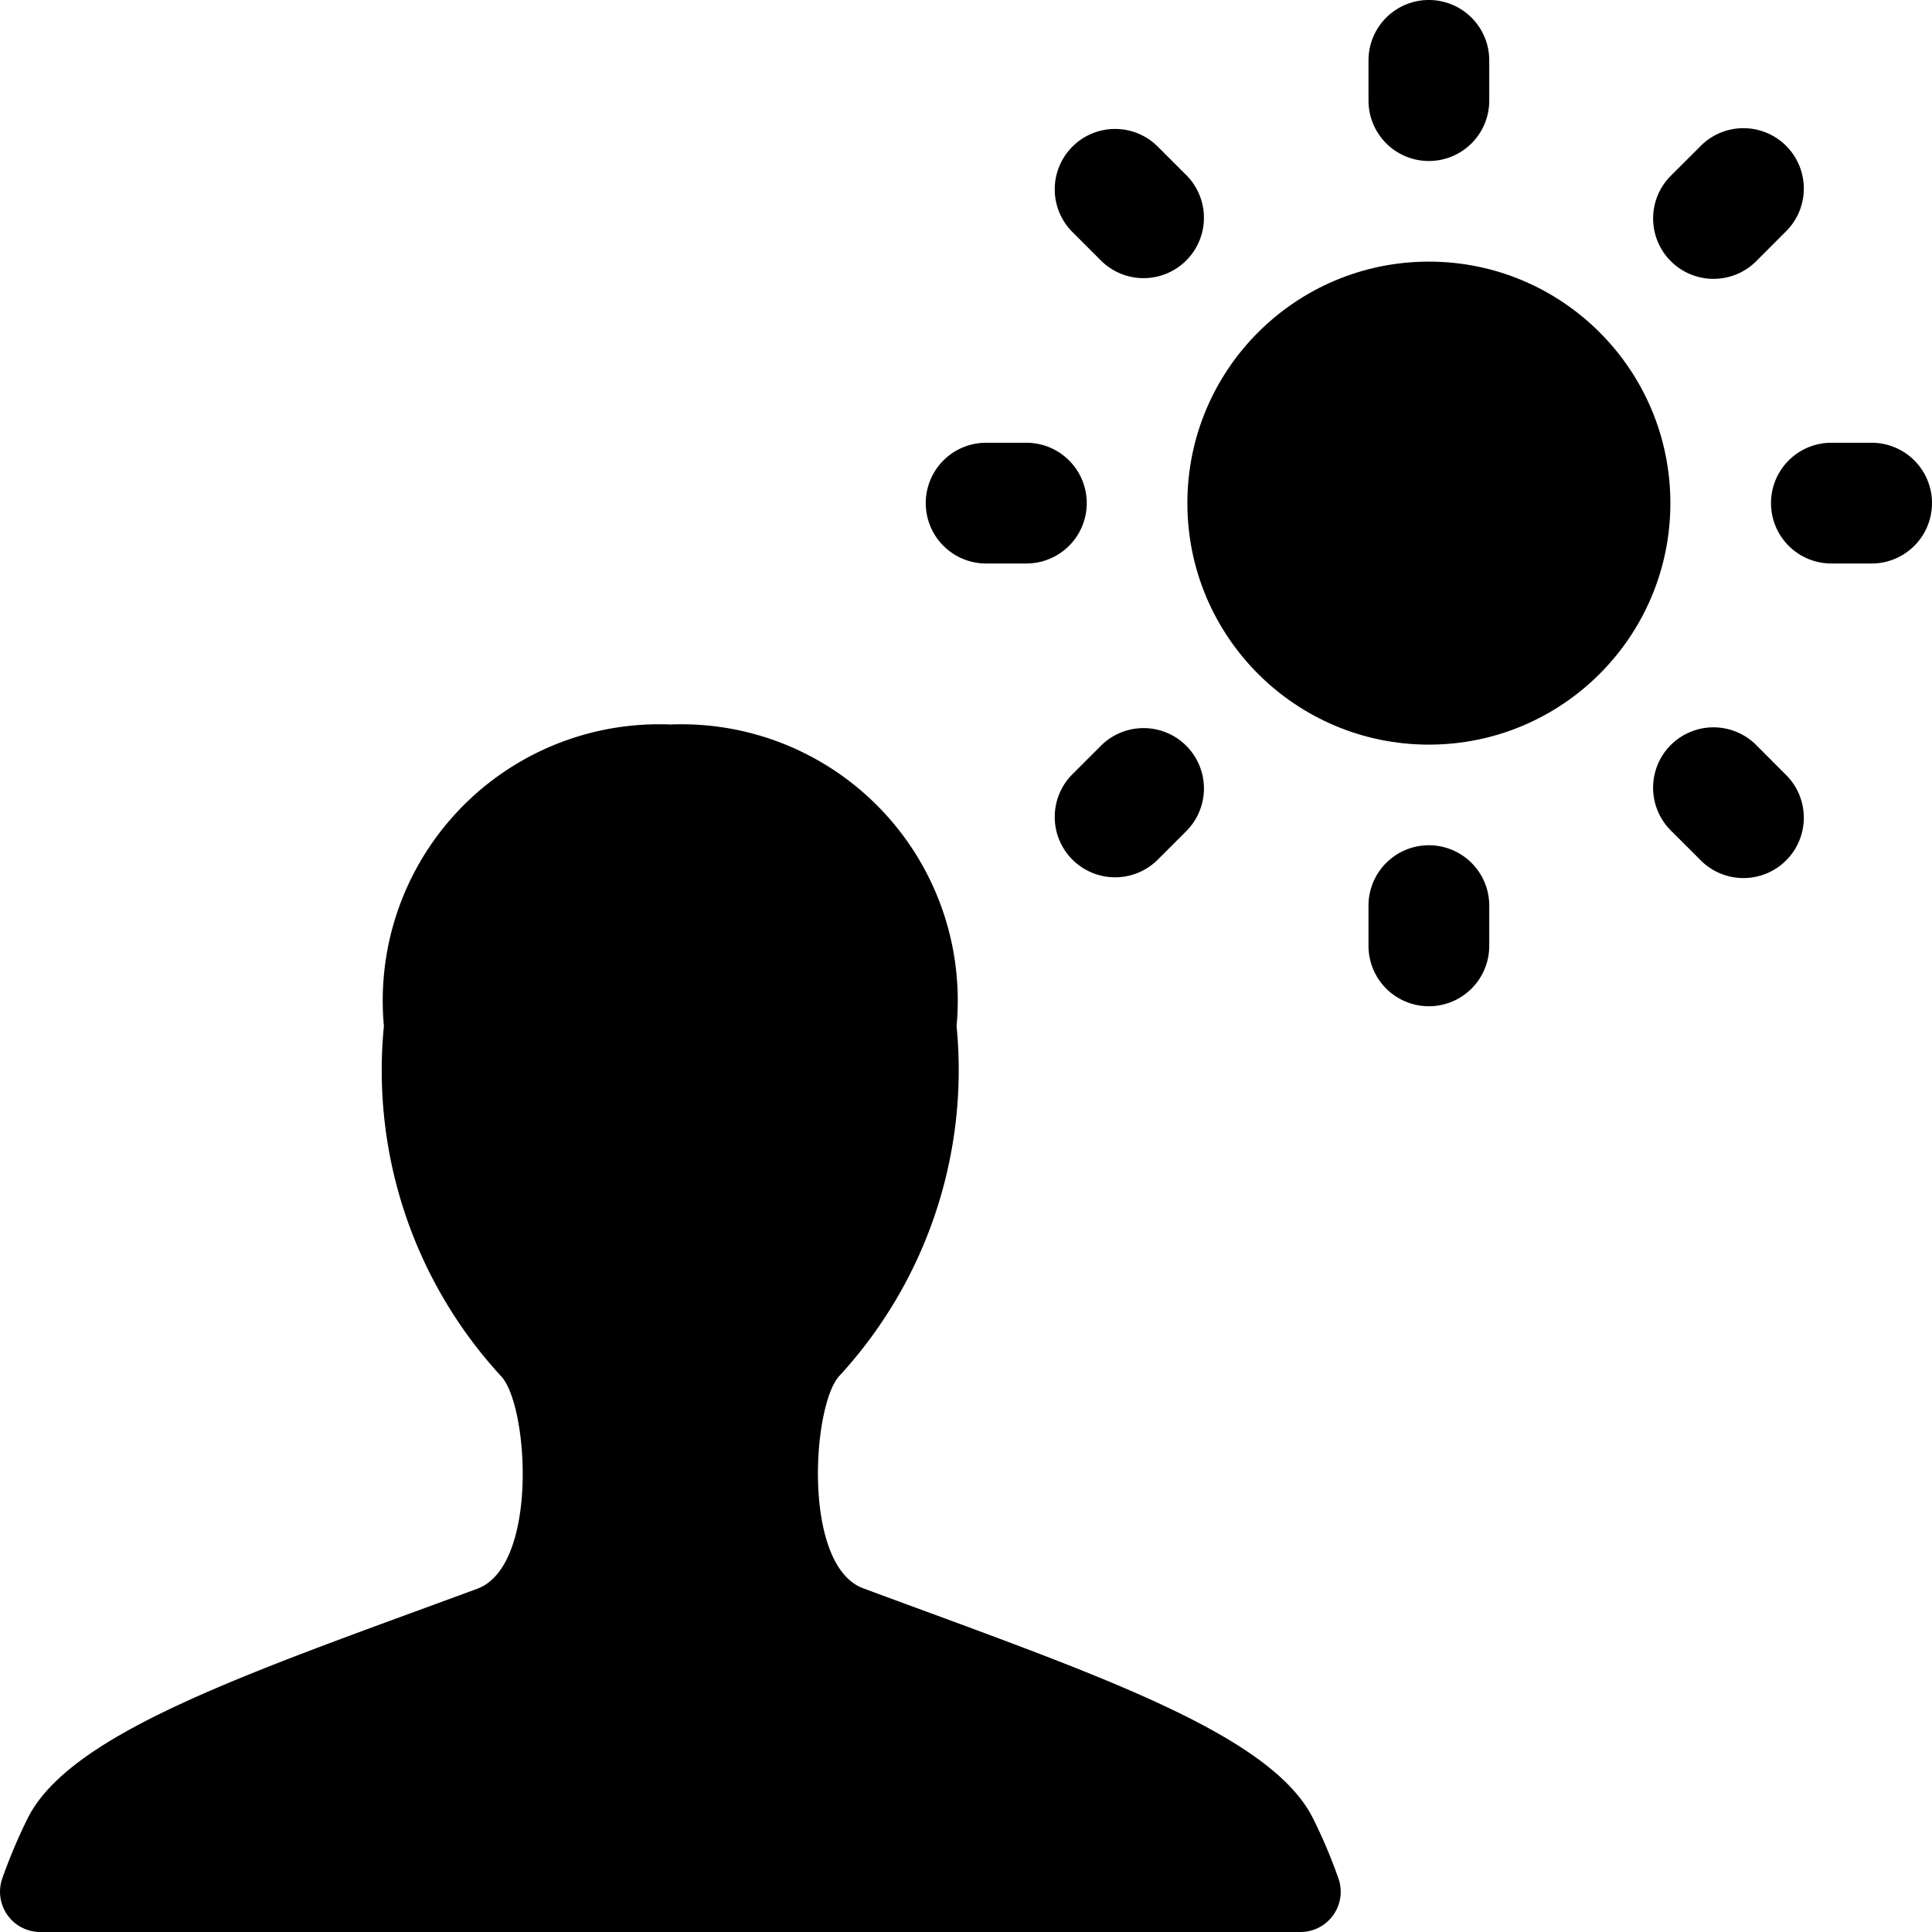<svg xmlns="http://www.w3.org/2000/svg" viewBox="0 0 24 24"><title>light-mode-sunny-man-alternate</title><path d="M16.31,22.587c-.536-1.071-2.775-1.815-5.586-2.856-.76-.282-.635-2.265-.3-2.636a5.609,5.609,0,0,0,1.459-4.348A3.432,3.432,0,0,0,8.327,9a3.433,3.433,0,0,0-3.558,3.747A5.605,5.605,0,0,0,6.229,17.1c.337.371.461,2.354-.3,2.636C3.119,20.772.88,21.516.344,22.587a6.644,6.644,0,0,0-.315.746A.5.5,0,0,0,.5,24H16.154a.5.5,0,0,0,.472-.667A6.474,6.474,0,0,0,16.31,22.587Z"/><circle cx="17.75" cy="6.25" r="3"/><path d="M17.75,2a.75.75,0,0,0,.75-.75V.75a.75.75,0,0,0-1.5,0v.5A.75.75,0,0,0,17.75,2Z"/><path d="M13.685,3.245a.75.75,0,0,0,1.06-1.061l-.353-.353a.75.75,0,1,0-1.061,1.06Z"/><path d="M12.25,7h.5a.75.75,0,0,0,0-1.5h-.5a.75.75,0,0,0,0,1.5Z"/><path d="M13.685,9.255l-.354.354a.75.75,0,1,0,1.061,1.06l.353-.353a.75.75,0,0,0-1.06-1.061Z"/><path d="M17.75,10.5a.75.75,0,0,0-.75.75v.5a.75.75,0,0,0,1.5,0v-.5A.75.75,0,0,0,17.75,10.5Z"/><path d="M21.816,9.255a.75.75,0,0,0-1.061,1.061l.354.353a.75.75,0,1,0,1.06-1.06Z"/><path d="M23.25,5.5h-.5a.75.75,0,0,0,0,1.5h.5a.75.75,0,0,0,0-1.5Z"/><path d="M21.285,3.464a.749.749,0,0,0,.531-.219l.353-.354a.75.75,0,1,0-1.06-1.06l-.354.353a.75.75,0,0,0,.53,1.28Z"/></svg>